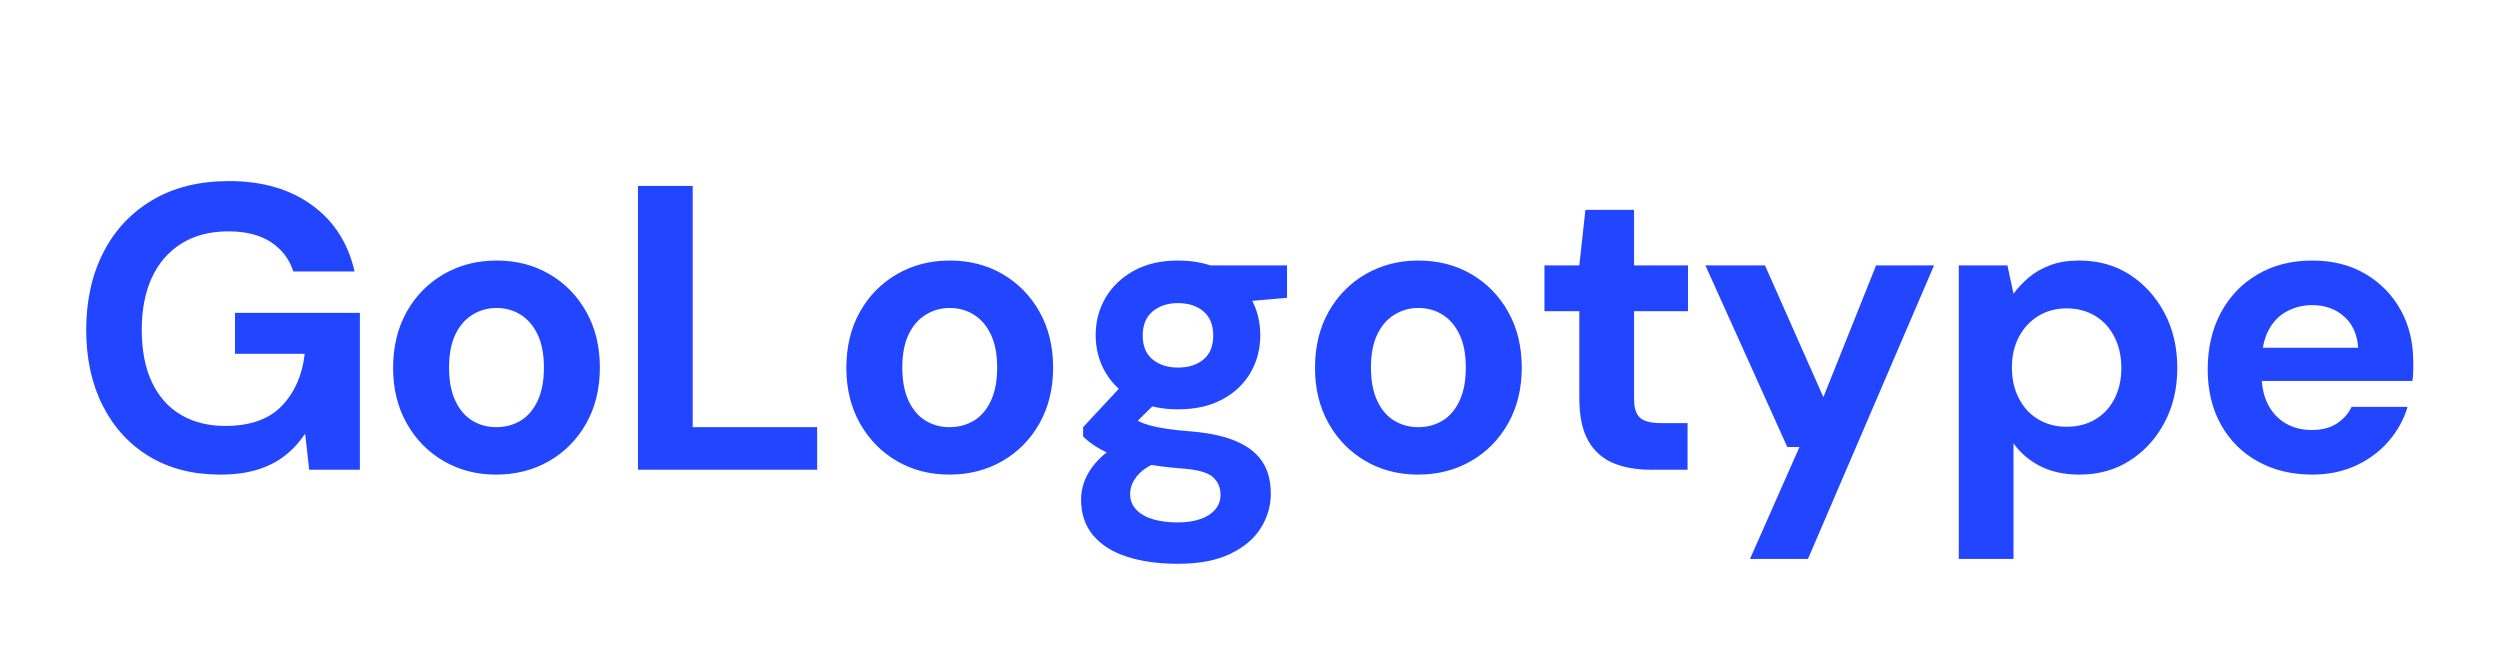 <svg width="740" height="197" viewBox="0 0 740 197" xmlns="http://www.w3.org/2000/svg">
  <g transform="translate(20, 139.04)">
    <path d="M45.12 1.44L45.12 1.44Q33.12 1.44 24.24-3.90Q15.36-9.24 10.44-18.90Q5.52-28.56 5.52-41.40L5.52-41.40Q5.52-54.36 10.56-64.26Q15.60-74.16 25.08-79.80Q34.56-85.44 47.76-85.44L47.76-85.44Q62.52-85.44 72.30-78.36Q82.08-71.28 84.96-58.68L84.96-58.68L66.84-58.68Q65.04-64.20 60.18-67.38Q55.32-70.56 47.64-70.56L47.64-70.56Q39.48-70.56 33.72-66.96Q27.96-63.36 24.96-56.88Q21.96-50.40 21.96-41.40L21.96-41.40Q21.96-32.28 24.96-25.92Q27.96-19.56 33.54-16.26Q39.12-12.96 46.68-12.96L46.68-12.96Q57.72-12.96 63.42-18.90Q69.12-24.84 70.20-34.32L70.20-34.32L49.56-34.32L49.56-46.44L86.52-46.44L86.52 0L71.52 0L70.32-10.68L70.32-10.68Q67.68-6.72 64.14-4.02Q60.60-1.32 55.92 0.06Q51.24 1.44 45.12 1.44Z M126.84 1.44L126.84 1.44Q118.20 1.44 111.30-2.58Q104.40-6.60 100.38-13.74Q96.36-20.88 96.36-30.12L96.36-30.12Q96.36-39.60 100.38-46.74Q104.40-53.88 111.36-57.90Q118.32-61.92 126.96-61.92L126.96-61.92Q135.72-61.92 142.62-57.90Q149.52-53.88 153.54-46.74Q157.56-39.60 157.56-30.24L157.56-30.24Q157.56-20.88 153.54-13.74Q149.52-6.60 142.56-2.58Q135.60 1.44 126.84 1.44ZM126.84-12.60L126.84-12.60Q130.92-12.60 134.10-14.52Q137.28-16.44 139.14-20.40Q141-24.36 141-30.24L141-30.24Q141-36.12 139.14-40.02Q137.28-43.92 134.10-45.90Q130.92-47.88 126.96-47.88L126.96-47.88Q123.12-47.88 119.88-45.90Q116.64-43.92 114.78-40.02Q112.92-36.12 112.92-30.24L112.92-30.24Q112.92-24.36 114.78-20.40Q116.64-16.44 119.82-14.52Q123-12.60 126.84-12.60Z M221.88 0L168.84 0L168.84-84L185.04-84L185.04-12.60L221.88-12.60L221.88 0Z M261 1.44L261 1.44Q252.36 1.44 245.46-2.58Q238.56-6.60 234.54-13.74Q230.52-20.88 230.52-30.12L230.52-30.12Q230.52-39.60 234.54-46.74Q238.56-53.88 245.52-57.90Q252.48-61.92 261.12-61.92L261.12-61.92Q269.88-61.92 276.78-57.90Q283.68-53.88 287.70-46.74Q291.72-39.60 291.72-30.24L291.72-30.24Q291.72-20.88 287.70-13.74Q283.68-6.60 276.72-2.58Q269.76 1.44 261 1.44ZM261-12.60L261-12.60Q265.08-12.60 268.26-14.52Q271.44-16.44 273.30-20.40Q275.16-24.36 275.16-30.24L275.16-30.24Q275.16-36.12 273.30-40.02Q271.44-43.92 268.26-45.90Q265.08-47.88 261.12-47.88L261.12-47.88Q257.28-47.88 254.04-45.90Q250.80-43.92 248.94-40.02Q247.08-36.12 247.08-30.24L247.08-30.24Q247.08-24.36 248.94-20.40Q250.80-16.44 253.98-14.52Q257.16-12.60 261-12.60Z M328.68 27.84L328.68 27.84Q320.04 27.84 313.56 25.74Q307.08 23.64 303.54 19.38Q300.00 15.12 300.00 8.88L300.00 8.88Q300.00 4.68 302.16 0.96Q304.32-2.76 308.46-5.82Q312.60-8.88 318.84-11.04L318.84-11.04L324.96-3.12Q319.44-1.32 316.98 1.38Q314.52 4.08 314.52 7.20L314.52 7.20Q314.52 9.96 316.38 11.88Q318.24 13.80 321.42 14.70Q324.60 15.60 328.56 15.60L328.56 15.60Q332.40 15.60 335.22 14.64Q338.04 13.68 339.66 11.82Q341.28 9.96 341.28 7.44L341.28 7.44Q341.28 4.20 339 2.16Q336.72 0.12 329.88-0.36L329.88-0.36Q323.76-0.84 319.02-1.74Q314.28-2.64 310.68-3.90Q307.08-5.16 304.62-6.72Q302.16-8.28 300.60-9.84L300.60-9.84L300.60-12.60L313.44-26.40L325.08-22.68L309.96-7.80L314.52-15.72Q315.84-15 317.10-14.34Q318.36-13.68 320.28-13.14Q322.20-12.60 325.32-12.12Q328.44-11.64 333.24-11.28L333.24-11.28Q341.16-10.56 346.26-8.28Q351.36-6 353.76-2.22Q356.16 1.56 356.16 7.08L356.16 7.08Q356.16 12.48 353.22 17.22Q350.28 21.96 344.16 24.90Q338.04 27.84 328.68 27.84ZM328.68-17.88L328.68-17.88Q321.12-17.88 315.66-20.82Q310.20-23.76 307.26-28.74Q304.32-33.72 304.32-39.84L304.32-39.84Q304.32-45.96 307.26-50.94Q310.20-55.92 315.66-58.92Q321.12-61.92 328.68-61.92L328.68-61.92Q336.36-61.92 341.82-58.92Q347.28-55.92 350.16-50.94Q353.04-45.96 353.04-39.84L353.04-39.84Q353.04-33.72 350.16-28.74Q347.28-23.76 341.82-20.82Q336.36-17.88 328.68-17.88ZM328.68-30.24L328.68-30.24Q333.36-30.24 336.24-32.64Q339.12-35.04 339.12-39.72L339.12-39.72Q339.12-44.40 336.24-46.86Q333.36-49.32 328.68-49.32L328.68-49.32Q324.12-49.32 321.18-46.86Q318.24-44.40 318.24-39.72L318.24-39.72Q318.24-35.04 321.18-32.64Q324.12-30.24 328.68-30.24ZM360.96-50.88L338.76-48.96L336.12-60.48L360.96-60.48L360.96-50.88Z M399.72 1.44L399.72 1.44Q391.08 1.44 384.18-2.58Q377.28-6.60 373.26-13.74Q369.24-20.88 369.24-30.12L369.24-30.12Q369.24-39.60 373.26-46.74Q377.28-53.88 384.24-57.90Q391.20-61.92 399.84-61.92L399.84-61.92Q408.60-61.92 415.50-57.90Q422.40-53.88 426.42-46.74Q430.44-39.60 430.44-30.24L430.44-30.24Q430.44-20.88 426.42-13.74Q422.40-6.60 415.44-2.58Q408.48 1.44 399.72 1.44ZM399.72-12.60L399.72-12.60Q403.80-12.60 406.98-14.52Q410.16-16.44 412.02-20.40Q413.88-24.36 413.88-30.24L413.88-30.24Q413.88-36.12 412.02-40.02Q410.16-43.92 406.98-45.90Q403.80-47.88 399.84-47.88L399.84-47.88Q396.00-47.88 392.76-45.90Q389.52-43.92 387.66-40.02Q385.80-36.12 385.80-30.24L385.80-30.24Q385.80-24.36 387.66-20.40Q389.52-16.44 392.70-14.52Q395.88-12.60 399.72-12.60Z M479.52 0L468.60 0Q462.24 0 457.50-1.98Q452.76-3.96 450.12-8.58Q447.48-13.20 447.48-21.24L447.48-21.24L447.48-46.92L437.16-46.92L437.16-60.48L447.48-60.48L449.28-76.92L463.68-76.92L463.68-60.48L479.64-60.48L479.64-46.92L463.68-46.92L463.68-21Q463.68-16.92 465.48-15.36Q467.28-13.80 471.60-13.80L471.60-13.80L479.52-13.80L479.52 0Z M515.16 26.40L498.00 26.40L512.64-6.72L509.04-6.72L484.80-60.48L502.44-60.48L519.72-21.48L519.72-21.48L535.32-60.48L552.48-60.48L515.16 26.40Z M576.00 26.40L559.80 26.40L559.80-60.48L574.20-60.48L576.00-52.08L576.00-52.08Q577.92-54.72 580.56-56.94Q583.20-59.16 586.86-60.54Q590.52-61.92 595.44-61.92L595.44-61.92Q603.96-61.92 610.44-57.72Q616.92-53.52 620.70-46.38Q624.48-39.24 624.48-30.12L624.48-30.12Q624.48-21 620.64-13.86Q616.80-6.72 610.32-2.64Q603.84 1.44 595.56 1.44L595.56 1.44Q588.84 1.44 583.98-1.02Q579.12-3.48 576.00-7.80L576.00-7.80L576.00 26.40ZM591.72-12.72L591.72-12.72Q596.52-12.72 600.18-14.88Q603.84-17.04 605.88-21Q607.92-24.96 607.92-30.12L607.92-30.12Q607.92-35.28 605.88-39.30Q603.84-43.32 600.18-45.54Q596.52-47.76 591.72-47.76L591.72-47.76Q587.04-47.76 583.38-45.54Q579.72-43.32 577.62-39.36Q575.52-35.40 575.52-30.24L575.52-30.24Q575.52-25.08 577.62-21.06Q579.72-17.04 583.38-14.88Q587.04-12.72 591.72-12.72Z M664.44 1.44L664.44 1.44Q655.32 1.44 648.30-2.46Q641.28-6.36 637.38-13.38Q633.48-20.40 633.48-29.64L633.48-29.64Q633.48-39.12 637.32-46.38Q641.16-53.64 648.18-57.78Q655.20-61.92 664.44-61.92L664.44-61.92Q673.44-61.92 680.16-57.96Q686.88-54 690.60-47.28Q694.32-40.56 694.32-32.04L694.32-32.04Q694.32-30.84 694.32-29.34Q694.32-27.84 694.08-26.28L694.08-26.28L645.00-26.28L645.00-36.12L678.00-36.12Q677.64-42 673.86-45.36Q670.08-48.72 664.44-48.72L664.44-48.72Q660.36-48.72 656.88-46.86Q653.40-45 651.42-41.16Q649.44-37.32 649.44-31.44L649.44-31.44L649.44-27.96Q649.44-23.04 651.30-19.38Q653.16-15.72 656.52-13.74Q659.88-11.76 664.32-11.76L664.32-11.76Q668.76-11.76 671.70-13.68Q674.64-15.60 676.08-18.60L676.08-18.60L692.64-18.60Q690.96-12.96 687.00-8.40Q683.04-3.84 677.28-1.20Q671.52 1.44 664.44 1.44Z" fill="#2245FF"/>
  </g>
</svg>